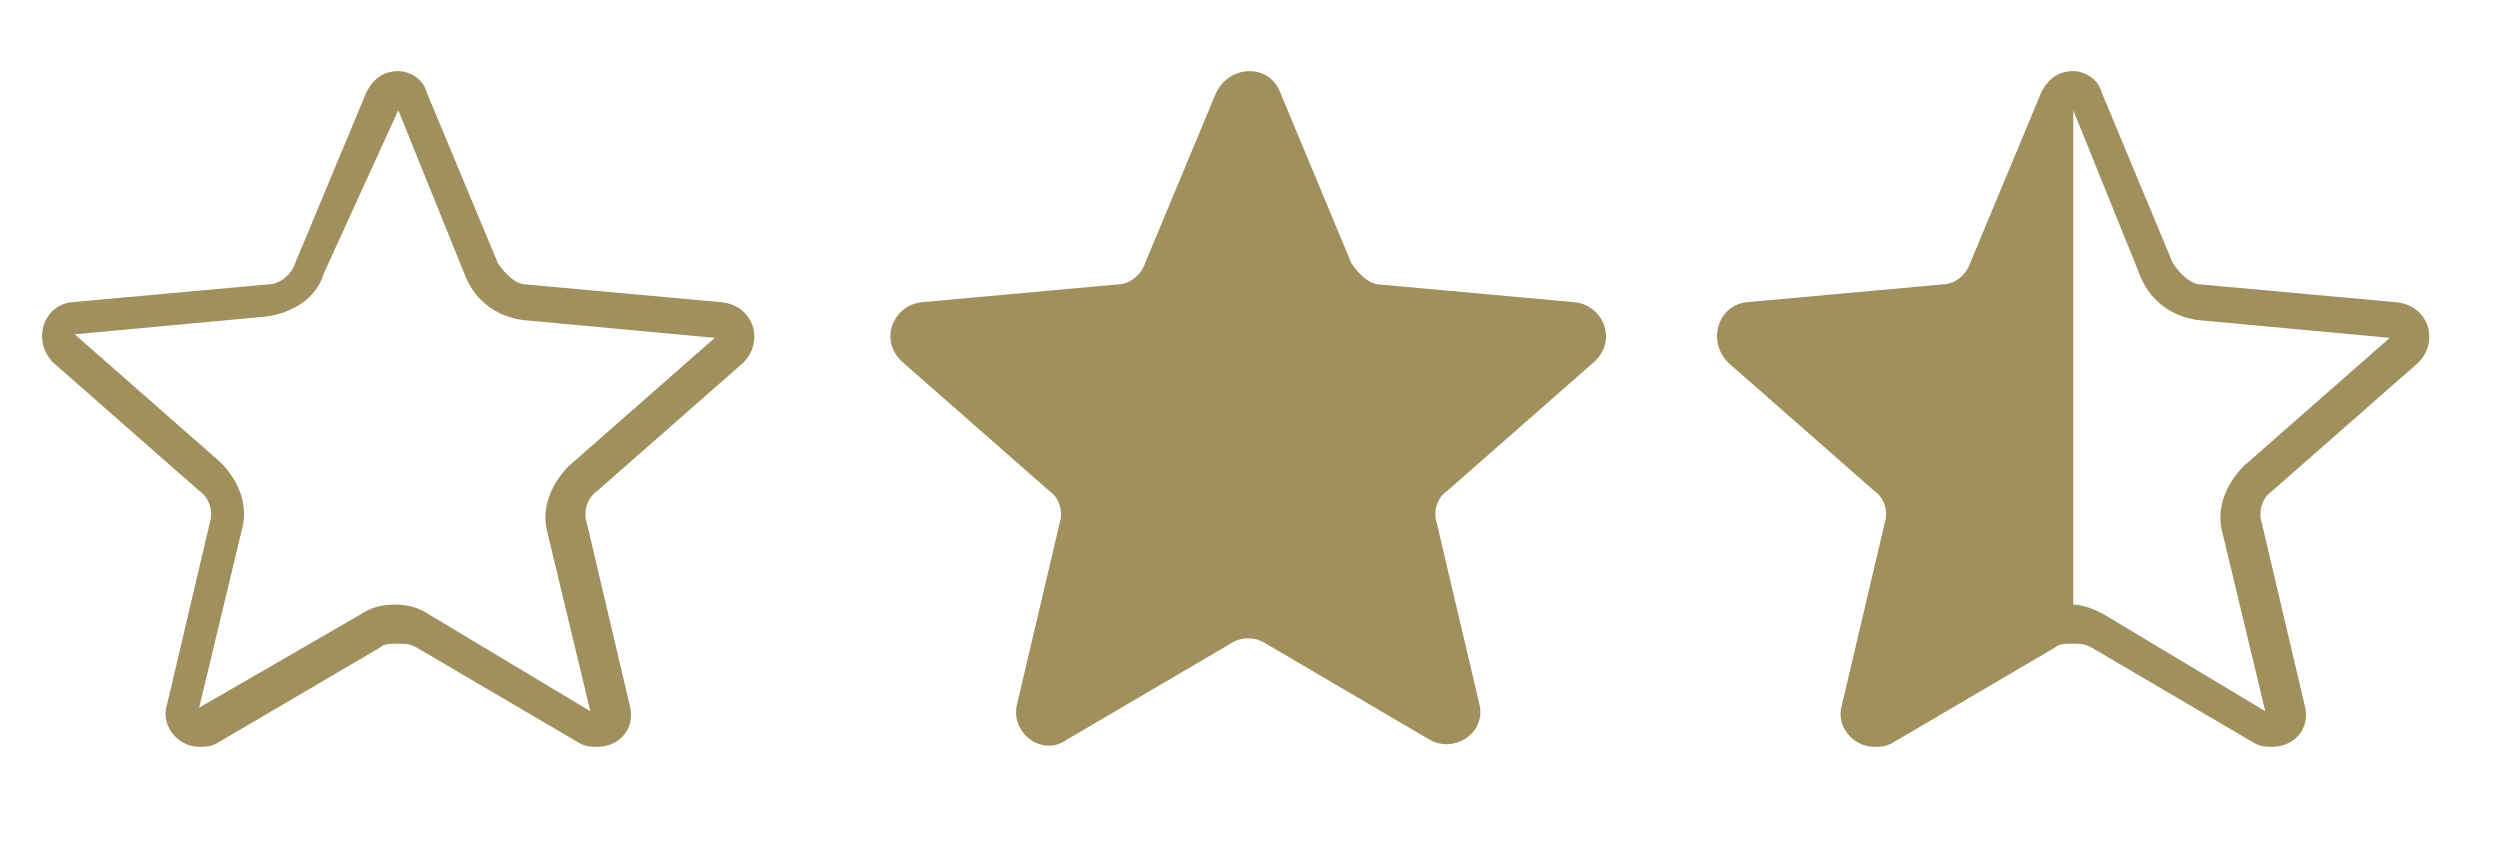 <?xml version="1.0" encoding="utf-8"?>
<!-- Generator: Adobe Illustrator 19.1.0, SVG Export Plug-In . SVG Version: 6.00 Build 0)  -->
<svg version="1.1" id="Layer_1" xmlns="http://www.w3.org/2000/svg" xmlns:xlink="http://www.w3.org/1999/xlink" x="0px" y="0px"
	 width="70.3px" height="24px" viewBox="-615 389 70.3 24" style="enable-background:new -615 389 70.3 24;" xml:space="preserve">
<style type="text/css">
	.st0{fill:#A0905D;}
</style>
<path class="st0" d="M-570.7,397.5l-5.5-0.5c-0.3,0-0.6-0.3-0.8-0.6l-2-4.8c-0.3-0.8-1.4-0.8-1.8,0l-2,4.8c-0.1,0.3-0.4,0.6-0.8,0.6
	l-5.5,0.5c-0.8,0.1-1.2,1.1-0.5,1.7l4.1,3.6c0.3,0.2,0.4,0.6,0.3,0.9l-1.2,5.1c-0.2,0.8,0.7,1.5,1.4,1l4.6-2.7c0.3-0.2,0.7-0.2,1,0
	l4.6,2.7c0.7,0.4,1.6-0.2,1.4-1l-1.2-5.1c-0.1-0.3,0-0.7,0.3-0.9l4.1-3.6C-569.5,398.6-569.9,397.6-570.7,397.5L-570.7,397.5z
	 M-603.8,392.1l1.9,4.7c0.3,0.7,0.9,1.1,1.6,1.2l5.4,0.5l-4.1,3.6c-0.5,0.5-0.8,1.2-0.6,1.9l1.2,5l-4.5-2.7c-0.3-0.2-0.6-0.3-1-0.3
	s-0.7,0.1-1,0.3l-4.5,2.6l1.2-5c0.2-0.7-0.1-1.4-0.6-1.9l-4.1-3.6l5.4-0.5c0.7-0.1,1.4-0.5,1.6-1.2L-603.8,392.1 M-603.8,391
	c-0.4,0-0.7,0.2-0.9,0.6l-2,4.8c-0.1,0.3-0.4,0.6-0.8,0.6l-5.5,0.5c-0.8,0.1-1.1,1.1-0.5,1.7l4.1,3.6c0.3,0.2,0.4,0.6,0.3,0.9
	l-1.2,5.1c-0.2,0.6,0.3,1.2,0.9,1.2c0.2,0,0.3,0,0.5-0.1l4.6-2.7c0.1-0.1,0.3-0.1,0.5-0.1s0.3,0,0.5,0.1l4.6,2.7
	c0.2,0.1,0.3,0.1,0.5,0.1c0.6,0,1.1-0.5,0.9-1.2l-1.2-5.1c-0.1-0.3,0-0.7,0.3-0.9l4.1-3.6c0.6-0.6,0.3-1.6-0.6-1.7l-5.5-0.5
	c-0.3,0-0.6-0.3-0.8-0.6l-2-4.8C-603.1,391.2-603.5,391-603.8,391L-603.8,391z M-556.7,392.1l1.9,4.7c0.3,0.7,0.9,1.1,1.6,1.2
	l5.4,0.5l-4.1,3.6c-0.5,0.5-0.8,1.2-0.6,1.9l1.2,5l-4.5-2.7c-0.5-0.3-0.9-0.3-0.9-0.3V392.1 M-556.7,391c-0.4,0-0.7,0.2-0.9,0.6
	l-2,4.8c-0.1,0.3-0.4,0.6-0.8,0.6l-5.5,0.5c-0.8,0.1-1.1,1.1-0.5,1.7l4.1,3.6c0.3,0.2,0.4,0.6,0.3,0.9l-1.2,5.1
	c-0.2,0.6,0.3,1.2,0.9,1.2c0.2,0,0.3,0,0.5-0.1l4.6-2.7c0.1-0.1,0.3-0.1,0.5-0.1s0.3,0,0.5,0.1l4.6,2.7c0.2,0.1,0.3,0.1,0.5,0.1
	c0.6,0,1.1-0.5,0.9-1.2l-1.2-5.1c-0.1-0.3,0-0.7,0.3-0.9l4.1-3.6c0.6-0.6,0.3-1.6-0.6-1.7l-5.5-0.5c-0.3,0-0.6-0.3-0.8-0.6l-2-4.8
	C-556,391.2-556.4,391-556.7,391L-556.7,391z"/>
</svg>
